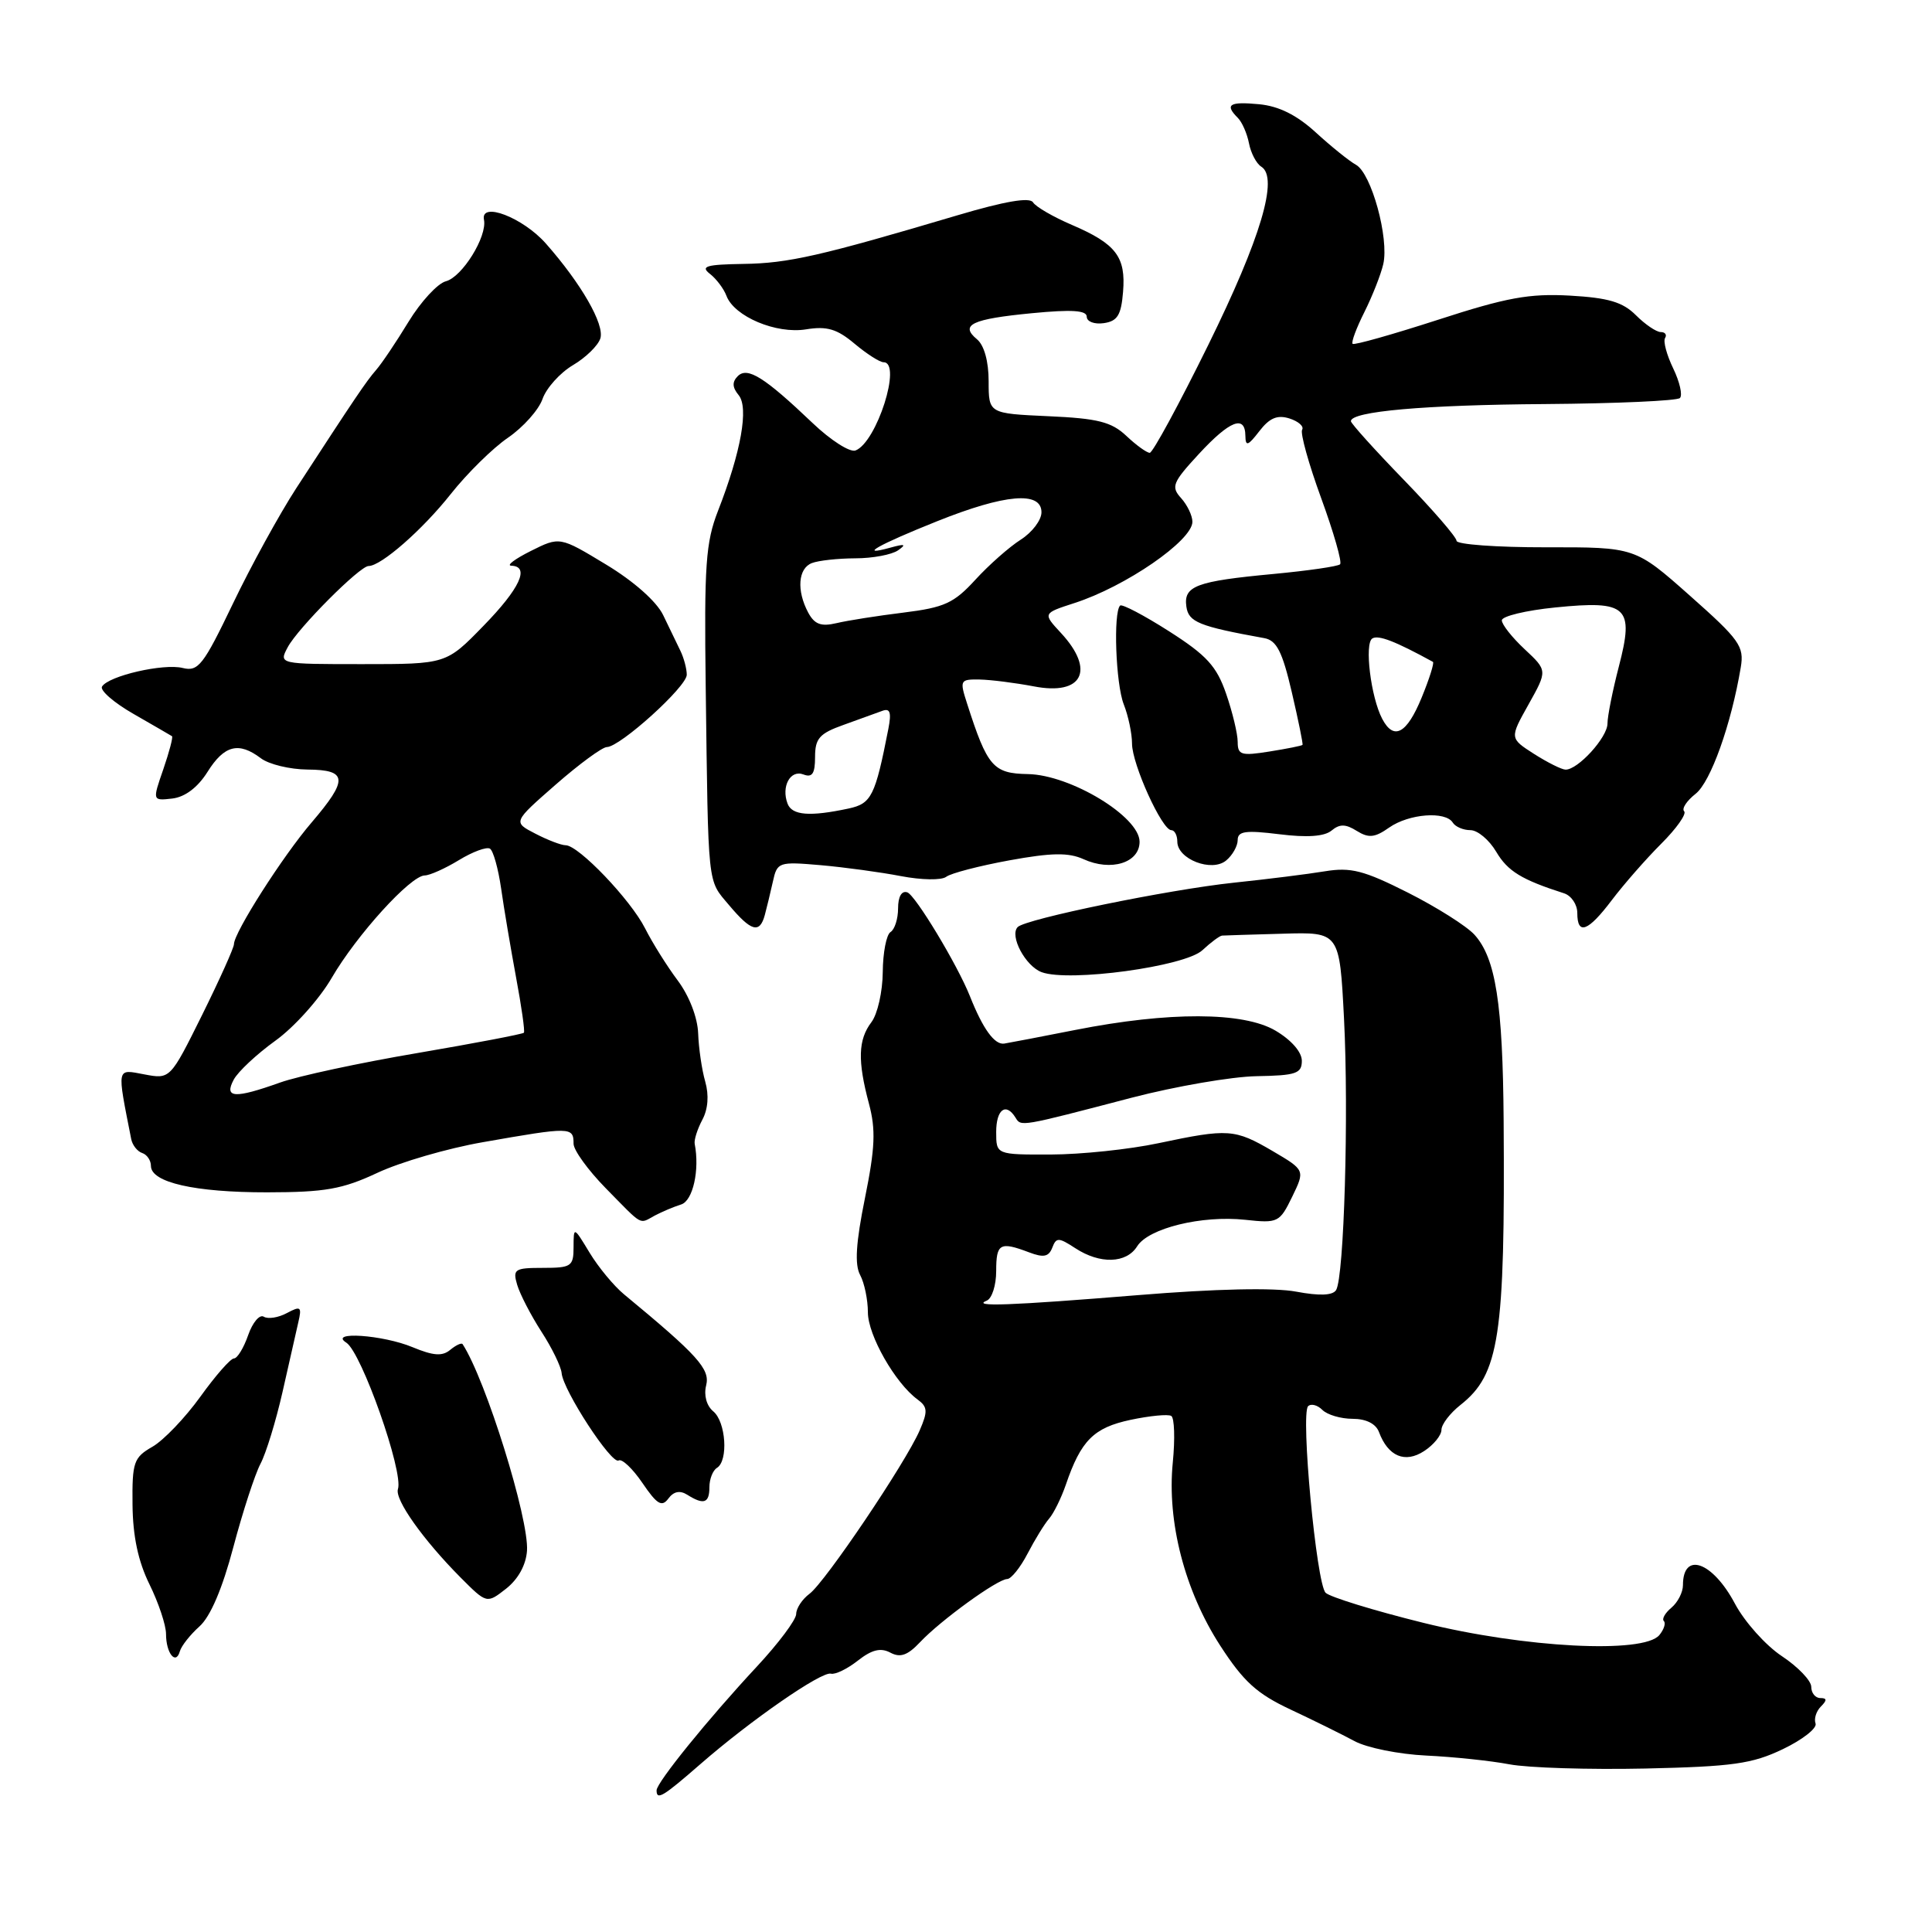 <?xml version="1.0" encoding="UTF-8" standalone="no"?>
<!DOCTYPE svg PUBLIC "-//W3C//DTD SVG 1.1//EN" "http://www.w3.org/Graphics/SVG/1.1/DTD/svg11.dtd" >
<svg xmlns="http://www.w3.org/2000/svg" xmlns:xlink="http://www.w3.org/1999/xlink" version="1.1" viewBox="0 0 256 256">
 <g >
 <path fill="currentColor"
d=" M 92.81 233.75 C 99.47 227.94 108.86 221.44 110.10 221.77 C 110.67 221.92 112.27 221.14 113.67 220.04 C 115.52 218.59 116.69 218.30 117.97 218.98 C 119.29 219.69 120.26 219.35 121.91 217.60 C 124.63 214.71 132.17 209.24 133.46 209.23 C 133.98 209.22 135.20 207.71 136.16 205.86 C 137.12 204.01 138.40 201.93 139.01 201.23 C 139.62 200.53 140.62 198.50 141.23 196.73 C 143.23 190.87 144.92 189.18 149.79 188.14 C 152.34 187.60 154.78 187.36 155.20 187.62 C 155.62 187.88 155.71 190.66 155.40 193.80 C 154.62 201.65 156.98 210.77 161.67 218.03 C 164.77 222.82 166.54 224.43 171.00 226.52 C 174.03 227.94 177.83 229.82 179.47 230.70 C 181.10 231.59 185.37 232.45 188.97 232.62 C 192.56 232.79 197.53 233.31 200.00 233.78 C 202.47 234.25 210.57 234.50 218.00 234.34 C 229.60 234.08 232.17 233.72 236.24 231.77 C 238.85 230.52 240.80 228.99 240.57 228.37 C 240.34 227.75 240.66 226.74 241.28 226.12 C 242.11 225.29 242.09 225.00 241.20 225.00 C 240.54 225.00 240.00 224.33 240.00 223.51 C 240.00 222.70 238.25 220.87 236.11 219.45 C 233.96 218.03 231.17 214.90 229.89 212.50 C 226.93 206.92 223.00 205.52 223.00 210.04 C 223.00 210.99 222.31 212.32 221.48 213.02 C 220.64 213.72 220.18 214.52 220.47 214.80 C 220.75 215.08 220.48 215.92 219.87 216.66 C 217.78 219.17 201.98 218.35 188.59 215.03 C 182.04 213.41 176.21 211.61 175.65 211.05 C 174.43 209.83 172.32 187.35 173.33 186.33 C 173.72 185.95 174.57 186.17 175.22 186.82 C 175.87 187.47 177.67 188.00 179.23 188.00 C 181.01 188.00 182.31 188.65 182.72 189.75 C 183.93 192.99 186.18 193.93 188.71 192.27 C 189.97 191.45 191.00 190.18 191.00 189.46 C 191.00 188.74 192.13 187.26 193.51 186.17 C 198.67 182.11 199.44 177.09 199.24 148.50 C 199.13 132.99 198.19 126.97 195.38 123.86 C 194.35 122.72 190.38 120.21 186.56 118.28 C 180.71 115.33 178.99 114.89 175.56 115.45 C 173.33 115.82 167.90 116.50 163.50 116.96 C 154.87 117.87 135.91 121.76 134.85 122.84 C 133.73 123.99 135.87 128.02 138.03 128.82 C 141.67 130.16 157.01 128.07 159.32 125.91 C 160.45 124.86 161.63 123.98 161.94 123.97 C 162.25 123.95 165.88 123.83 170.00 123.72 C 177.50 123.50 177.50 123.50 178.09 135.00 C 178.73 147.55 178.10 169.23 177.04 170.94 C 176.59 171.66 174.85 171.73 171.75 171.15 C 168.84 170.60 161.06 170.77 150.81 171.61 C 133.74 173.00 128.66 173.18 130.75 172.34 C 131.44 172.06 132.00 170.30 132.00 168.42 C 132.00 164.76 132.49 164.48 136.35 165.94 C 138.27 166.67 138.96 166.54 139.43 165.33 C 139.96 163.94 140.27 163.95 142.48 165.39 C 145.75 167.53 149.25 167.43 150.68 165.14 C 152.18 162.74 159.25 161.01 165.00 161.63 C 169.34 162.10 169.56 161.99 171.22 158.58 C 172.93 155.05 172.93 155.05 168.63 152.52 C 163.60 149.58 162.77 149.52 153.50 151.48 C 149.65 152.30 143.24 152.97 139.25 152.98 C 132.00 153.00 132.00 153.00 132.00 150.00 C 132.00 147.00 133.29 146.04 134.56 148.09 C 135.30 149.30 135.10 149.34 150.00 145.44 C 155.78 143.94 163.20 142.66 166.50 142.60 C 171.74 142.51 172.50 142.25 172.50 140.56 C 172.50 139.39 171.09 137.79 169.00 136.56 C 164.75 134.06 154.87 134.03 142.50 136.47 C 138.10 137.34 133.86 138.15 133.07 138.28 C 131.79 138.48 130.24 136.34 128.52 132.00 C 126.87 127.85 121.29 118.60 120.22 118.24 C 119.47 117.99 119.00 118.81 119.00 120.36 C 119.00 121.75 118.55 123.16 118.00 123.50 C 117.45 123.84 116.99 126.23 116.97 128.81 C 116.95 131.39 116.28 134.37 115.47 135.44 C 113.70 137.77 113.62 140.55 115.14 146.24 C 116.06 149.68 115.96 152.09 114.61 158.76 C 113.41 164.69 113.23 167.56 113.97 168.94 C 114.54 170.00 115.00 172.23 115.00 173.89 C 115.00 176.92 118.62 183.27 121.57 185.43 C 122.92 186.42 122.96 187.01 121.86 189.54 C 119.98 193.86 109.35 209.63 107.27 211.18 C 106.30 211.90 105.50 213.11 105.50 213.86 C 105.50 214.62 103.14 217.77 100.26 220.86 C 93.81 227.79 87.00 236.20 87.00 237.23 C 87.00 238.59 87.83 238.09 92.81 233.75 Z  M 26.44 215.50 C 27.88 214.21 29.47 210.49 30.92 205.00 C 32.16 200.32 33.78 195.36 34.51 193.97 C 35.25 192.58 36.56 188.30 37.43 184.47 C 38.29 180.64 39.24 176.46 39.53 175.20 C 40.01 173.14 39.85 173.01 38.01 173.99 C 36.88 174.60 35.51 174.81 34.95 174.47 C 34.40 174.13 33.47 175.23 32.88 176.92 C 32.29 178.62 31.44 180.00 31.00 180.00 C 30.55 180.00 28.55 182.28 26.54 185.08 C 24.53 187.87 21.68 190.85 20.20 191.70 C 17.72 193.12 17.50 193.74 17.56 199.37 C 17.60 203.57 18.31 206.90 19.81 209.94 C 21.01 212.38 22.00 215.34 22.00 216.52 C 22.00 219.06 23.30 220.69 23.83 218.81 C 24.03 218.09 25.21 216.60 26.44 215.50 Z  M 69.83 205.48 C 70.11 201.26 64.37 182.82 61.30 178.11 C 61.16 177.89 60.43 178.23 59.66 178.86 C 58.61 179.74 57.42 179.65 54.67 178.51 C 50.74 176.87 43.46 176.37 45.89 177.91 C 47.90 179.19 53.49 195.04 52.73 197.31 C 52.27 198.68 56.06 204.02 61.01 209.01 C 64.50 212.51 64.50 212.51 67.06 210.51 C 68.66 209.25 69.70 207.37 69.83 205.48 Z  M 91.06 198.06 C 93.25 199.44 94.00 199.19 94.00 197.06 C 94.00 195.99 94.45 194.84 95.00 194.50 C 96.53 193.56 96.19 188.40 94.51 187.01 C 93.62 186.27 93.24 184.88 93.57 183.57 C 94.11 181.41 92.47 179.59 82.68 171.50 C 81.35 170.40 79.30 167.93 78.13 166.00 C 76.01 162.50 76.01 162.50 76.00 165.25 C 76.00 167.80 75.70 168.00 71.93 168.00 C 68.18 168.00 67.92 168.18 68.53 170.25 C 68.90 171.49 70.34 174.28 71.74 176.45 C 73.15 178.62 74.35 181.10 74.42 181.95 C 74.62 184.24 81.04 194.09 81.97 193.52 C 82.41 193.25 83.83 194.60 85.13 196.51 C 87.06 199.35 87.70 199.73 88.56 198.57 C 89.26 197.62 90.09 197.45 91.06 198.06 Z  M 86.76 161.07 C 87.72 160.56 89.29 159.90 90.25 159.60 C 91.81 159.12 92.73 155.04 92.05 151.56 C 91.95 151.04 92.41 149.61 93.06 148.38 C 93.82 146.97 93.96 145.12 93.45 143.33 C 93.00 141.77 92.58 138.89 92.51 136.93 C 92.43 134.82 91.33 131.97 89.81 129.93 C 88.39 128.04 86.44 124.92 85.47 123.00 C 83.56 119.22 76.66 112.00 74.95 112.00 C 74.37 112.00 72.56 111.31 70.93 110.46 C 67.96 108.93 67.96 108.93 73.64 103.96 C 76.76 101.23 79.80 99.00 80.41 98.99 C 82.16 98.98 91.00 90.99 91.00 89.41 C 91.00 88.62 90.62 87.19 90.16 86.24 C 89.70 85.28 88.67 83.15 87.87 81.50 C 87.00 79.70 83.98 77.02 80.30 74.80 C 74.17 71.09 74.17 71.09 70.33 73.01 C 68.23 74.06 67.06 74.94 67.75 74.96 C 70.25 75.04 68.89 77.98 64.06 82.93 C 59.13 88.00 59.13 88.00 48.03 88.00 C 36.93 88.00 36.93 88.00 38.13 85.75 C 39.49 83.21 47.67 75.00 48.84 75.00 C 50.50 75.00 55.99 70.19 59.73 65.46 C 61.89 62.73 65.30 59.37 67.31 58.00 C 69.32 56.62 71.39 54.31 71.89 52.86 C 72.40 51.41 74.21 49.40 75.91 48.39 C 77.61 47.39 79.25 45.79 79.55 44.84 C 80.13 43.00 77.01 37.57 72.34 32.28 C 69.29 28.82 63.63 26.65 64.13 29.12 C 64.57 31.34 61.25 36.70 59.08 37.27 C 57.99 37.55 55.76 39.97 54.13 42.64 C 52.50 45.32 50.57 48.19 49.83 49.03 C 48.51 50.55 47.10 52.64 39.25 64.70 C 37.03 68.12 33.25 75.00 30.86 79.99 C 26.94 88.16 26.27 89.02 24.21 88.51 C 21.66 87.88 14.40 89.55 13.52 90.97 C 13.21 91.47 15.10 93.12 17.73 94.62 C 20.35 96.13 22.63 97.44 22.79 97.55 C 22.95 97.66 22.43 99.63 21.64 101.93 C 20.19 106.11 20.19 106.11 22.83 105.81 C 24.52 105.61 26.20 104.34 27.49 102.29 C 29.71 98.74 31.63 98.25 34.56 100.47 C 35.63 101.28 38.41 101.95 40.75 101.97 C 46.07 102.01 46.17 103.27 41.30 108.97 C 37.47 113.43 31.00 123.58 31.00 125.11 C 31.00 125.58 29.10 129.80 26.78 134.49 C 22.55 143.01 22.55 143.01 19.12 142.36 C 15.40 141.66 15.48 141.27 17.39 150.95 C 17.55 151.74 18.20 152.57 18.84 152.78 C 19.48 152.99 20.00 153.76 20.00 154.49 C 20.00 156.68 25.80 158.00 35.40 157.99 C 43.07 157.98 45.36 157.58 50.00 155.41 C 53.02 153.99 59.31 152.16 63.96 151.35 C 75.63 149.30 76.00 149.30 76.00 151.55 C 76.00 152.40 77.91 155.04 80.25 157.43 C 85.31 162.58 84.64 162.21 86.76 161.07 Z  M 101.34 121.25 C 101.60 120.29 102.08 118.30 102.41 116.82 C 102.98 114.22 103.17 114.16 108.75 114.64 C 111.91 114.92 116.69 115.57 119.38 116.09 C 122.10 116.61 124.75 116.66 125.38 116.18 C 125.99 115.71 129.76 114.73 133.75 114.00 C 139.34 112.98 141.58 112.95 143.56 113.84 C 147.21 115.51 151.00 114.33 151.00 111.54 C 151.00 108.21 141.85 102.67 136.20 102.57 C 131.60 102.49 130.83 101.60 128.15 93.25 C 127.14 90.12 127.21 90.00 129.80 90.04 C 131.29 90.07 134.52 90.48 137.00 90.95 C 143.45 92.20 145.16 88.81 140.58 83.87 C 138.17 81.27 138.17 81.27 142.33 79.92 C 149.13 77.74 158.00 71.63 158.00 69.14 C 158.00 68.32 157.32 66.91 156.50 66.00 C 155.14 64.50 155.37 63.93 158.84 60.17 C 162.95 55.72 164.99 54.92 165.02 57.75 C 165.04 59.20 165.36 59.09 166.87 57.13 C 168.22 55.38 169.25 54.94 170.86 55.45 C 172.05 55.83 172.81 56.50 172.54 56.94 C 172.27 57.38 173.40 61.46 175.06 66.00 C 176.72 70.54 177.85 74.49 177.57 74.77 C 177.29 75.05 173.33 75.62 168.78 76.05 C 158.49 77.01 156.81 77.64 157.20 80.38 C 157.49 82.43 158.86 82.99 167.54 84.56 C 169.16 84.86 169.92 86.35 171.17 91.72 C 172.04 95.45 172.68 98.59 172.59 98.70 C 172.50 98.82 170.53 99.21 168.21 99.58 C 164.47 100.18 164.00 100.04 164.00 98.31 C 164.00 97.23 163.31 94.36 162.47 91.93 C 161.21 88.27 159.89 86.83 154.91 83.65 C 151.59 81.53 148.67 80.00 148.42 80.24 C 147.50 81.17 147.84 90.60 148.90 93.32 C 149.51 94.86 150.00 97.21 150.00 98.54 C 150.00 101.25 153.97 110.00 155.20 110.00 C 155.64 110.00 156.00 110.68 156.00 111.52 C 156.00 113.84 160.56 115.61 162.47 114.02 C 163.31 113.33 164.00 112.10 164.00 111.31 C 164.00 110.13 165.05 109.99 169.51 110.54 C 173.19 111.00 175.48 110.84 176.43 110.06 C 177.51 109.16 178.30 109.17 179.78 110.10 C 181.36 111.08 182.17 111.00 184.08 109.65 C 186.70 107.82 191.54 107.45 192.50 109.00 C 192.84 109.55 193.89 110.00 194.84 110.00 C 195.79 110.00 197.33 111.29 198.26 112.87 C 199.79 115.45 201.61 116.56 207.25 118.37 C 208.21 118.68 209.00 119.85 209.00 120.97 C 209.00 123.98 210.42 123.45 213.59 119.25 C 215.15 117.19 218.08 113.84 220.11 111.81 C 222.14 109.79 223.51 107.84 223.16 107.50 C 222.81 107.15 223.50 106.11 224.68 105.18 C 226.67 103.62 229.39 96.01 230.66 88.43 C 231.13 85.64 230.52 84.78 223.92 78.93 C 216.67 72.50 216.67 72.50 204.83 72.52 C 198.33 72.53 193.00 72.14 193.00 71.66 C 193.00 71.18 189.85 67.54 186.00 63.57 C 182.15 59.60 179.00 56.10 179.00 55.81 C 179.00 54.51 188.73 53.65 204.71 53.54 C 214.17 53.47 222.22 53.11 222.60 52.74 C 222.97 52.36 222.57 50.60 221.71 48.82 C 220.85 47.04 220.36 45.23 220.63 44.79 C 220.90 44.36 220.64 44.00 220.06 44.00 C 219.48 44.00 218.00 43.00 216.77 41.77 C 215.02 40.02 213.12 39.46 208.02 39.17 C 202.63 38.87 199.60 39.43 190.55 42.37 C 184.52 44.32 179.43 45.76 179.23 45.56 C 179.02 45.36 179.73 43.46 180.79 41.35 C 181.85 39.23 182.97 36.38 183.29 35.00 C 184.08 31.57 181.72 22.98 179.68 21.84 C 178.76 21.33 176.36 19.39 174.34 17.54 C 171.82 15.24 169.46 14.06 166.83 13.81 C 162.89 13.44 162.25 13.85 164.02 15.62 C 164.59 16.19 165.25 17.71 165.50 19.00 C 165.75 20.29 166.48 21.68 167.12 22.08 C 169.46 23.52 167.06 31.57 160.10 45.71 C 156.23 53.57 152.74 60.00 152.35 60.00 C 151.95 60.00 150.55 58.99 149.24 57.75 C 147.27 55.90 145.46 55.44 138.92 55.15 C 131.00 54.79 131.00 54.79 131.00 50.52 C 131.00 47.89 130.41 45.75 129.46 44.96 C 127.14 43.04 128.76 42.27 136.75 41.50 C 142.02 40.99 144.00 41.12 144.00 41.97 C 144.00 42.61 145.01 43.00 146.25 42.82 C 148.07 42.56 148.56 41.76 148.81 38.68 C 149.20 34.03 147.88 32.31 142.03 29.80 C 139.56 28.74 137.24 27.40 136.88 26.81 C 136.44 26.10 133.13 26.67 126.86 28.53 C 108.71 33.92 104.44 34.89 98.50 34.97 C 93.59 35.05 92.78 35.28 94.06 36.28 C 94.92 36.95 95.91 38.26 96.26 39.20 C 97.29 41.94 102.85 44.29 106.81 43.64 C 109.58 43.19 110.91 43.59 113.23 45.54 C 114.84 46.89 116.57 48.00 117.08 48.00 C 119.55 48.00 116.17 58.61 113.36 59.69 C 112.62 59.97 110.07 58.34 107.68 56.06 C 101.30 49.98 99.04 48.56 97.76 49.84 C 96.99 50.61 97.03 51.33 97.87 52.35 C 99.24 54.00 98.20 59.85 95.14 67.69 C 93.51 71.87 93.30 74.90 93.51 91.00 C 93.86 117.91 93.71 116.50 96.59 119.92 C 99.54 123.43 100.66 123.75 101.34 121.25 Z  M 30.97 143.06 C 31.54 141.99 34.03 139.67 36.50 137.89 C 38.98 136.11 42.33 132.37 43.95 129.58 C 47.25 123.90 54.42 116.00 56.29 116.00 C 56.95 115.99 58.99 115.08 60.81 113.97 C 62.63 112.86 64.48 112.18 64.92 112.45 C 65.36 112.72 66.02 115.09 66.40 117.72 C 66.77 120.35 67.67 125.65 68.38 129.50 C 69.10 133.35 69.57 136.65 69.42 136.84 C 69.28 137.02 62.94 138.23 55.33 139.53 C 47.72 140.82 39.53 142.58 37.12 143.44 C 31.07 145.60 29.66 145.51 30.97 143.06 Z  M 104.36 106.50 C 103.49 104.22 104.72 101.95 106.46 102.62 C 107.63 103.07 108.00 102.51 108.00 100.31 C 108.00 97.85 108.58 97.19 111.75 96.06 C 113.81 95.32 116.12 94.48 116.89 94.20 C 117.94 93.80 118.14 94.38 117.71 96.59 C 115.97 105.49 115.47 106.48 112.46 107.13 C 107.32 108.23 104.96 108.05 104.36 106.50 Z  M 203.27 99.90 C 200.03 97.82 200.03 97.82 202.54 93.34 C 205.05 88.85 205.05 88.85 202.02 86.02 C 200.36 84.47 199.00 82.75 199.00 82.20 C 199.00 81.65 202.20 80.88 206.10 80.49 C 215.64 79.53 216.57 80.40 214.50 88.34 C 213.68 91.50 213.00 94.90 213.00 95.87 C 213.00 97.71 209.08 102.01 207.44 101.98 C 206.92 101.97 205.05 101.03 203.27 99.90 Z  M 183.15 95.25 C 181.64 92.38 180.77 85.26 181.84 84.60 C 182.64 84.10 184.89 84.97 189.87 87.70 C 190.07 87.81 189.40 89.95 188.37 92.45 C 186.40 97.24 184.68 98.16 183.15 95.25 Z  M 107.09 81.17 C 105.53 78.25 105.75 75.31 107.58 74.61 C 108.45 74.27 111.04 73.99 113.33 73.98 C 115.62 73.98 118.17 73.50 119.00 72.92 C 120.14 72.12 119.91 72.03 118.00 72.56 C 113.54 73.79 116.36 72.19 124.19 69.06 C 133.18 65.46 138.00 65.05 138.00 67.88 C 138.00 68.92 136.76 70.55 135.25 71.51 C 133.74 72.47 131.03 74.86 129.23 76.83 C 126.40 79.92 125.14 80.50 119.73 81.17 C 116.31 81.59 112.30 82.22 110.84 82.57 C 108.79 83.05 107.93 82.73 107.09 81.17 Z "/>
</g>
</svg>
